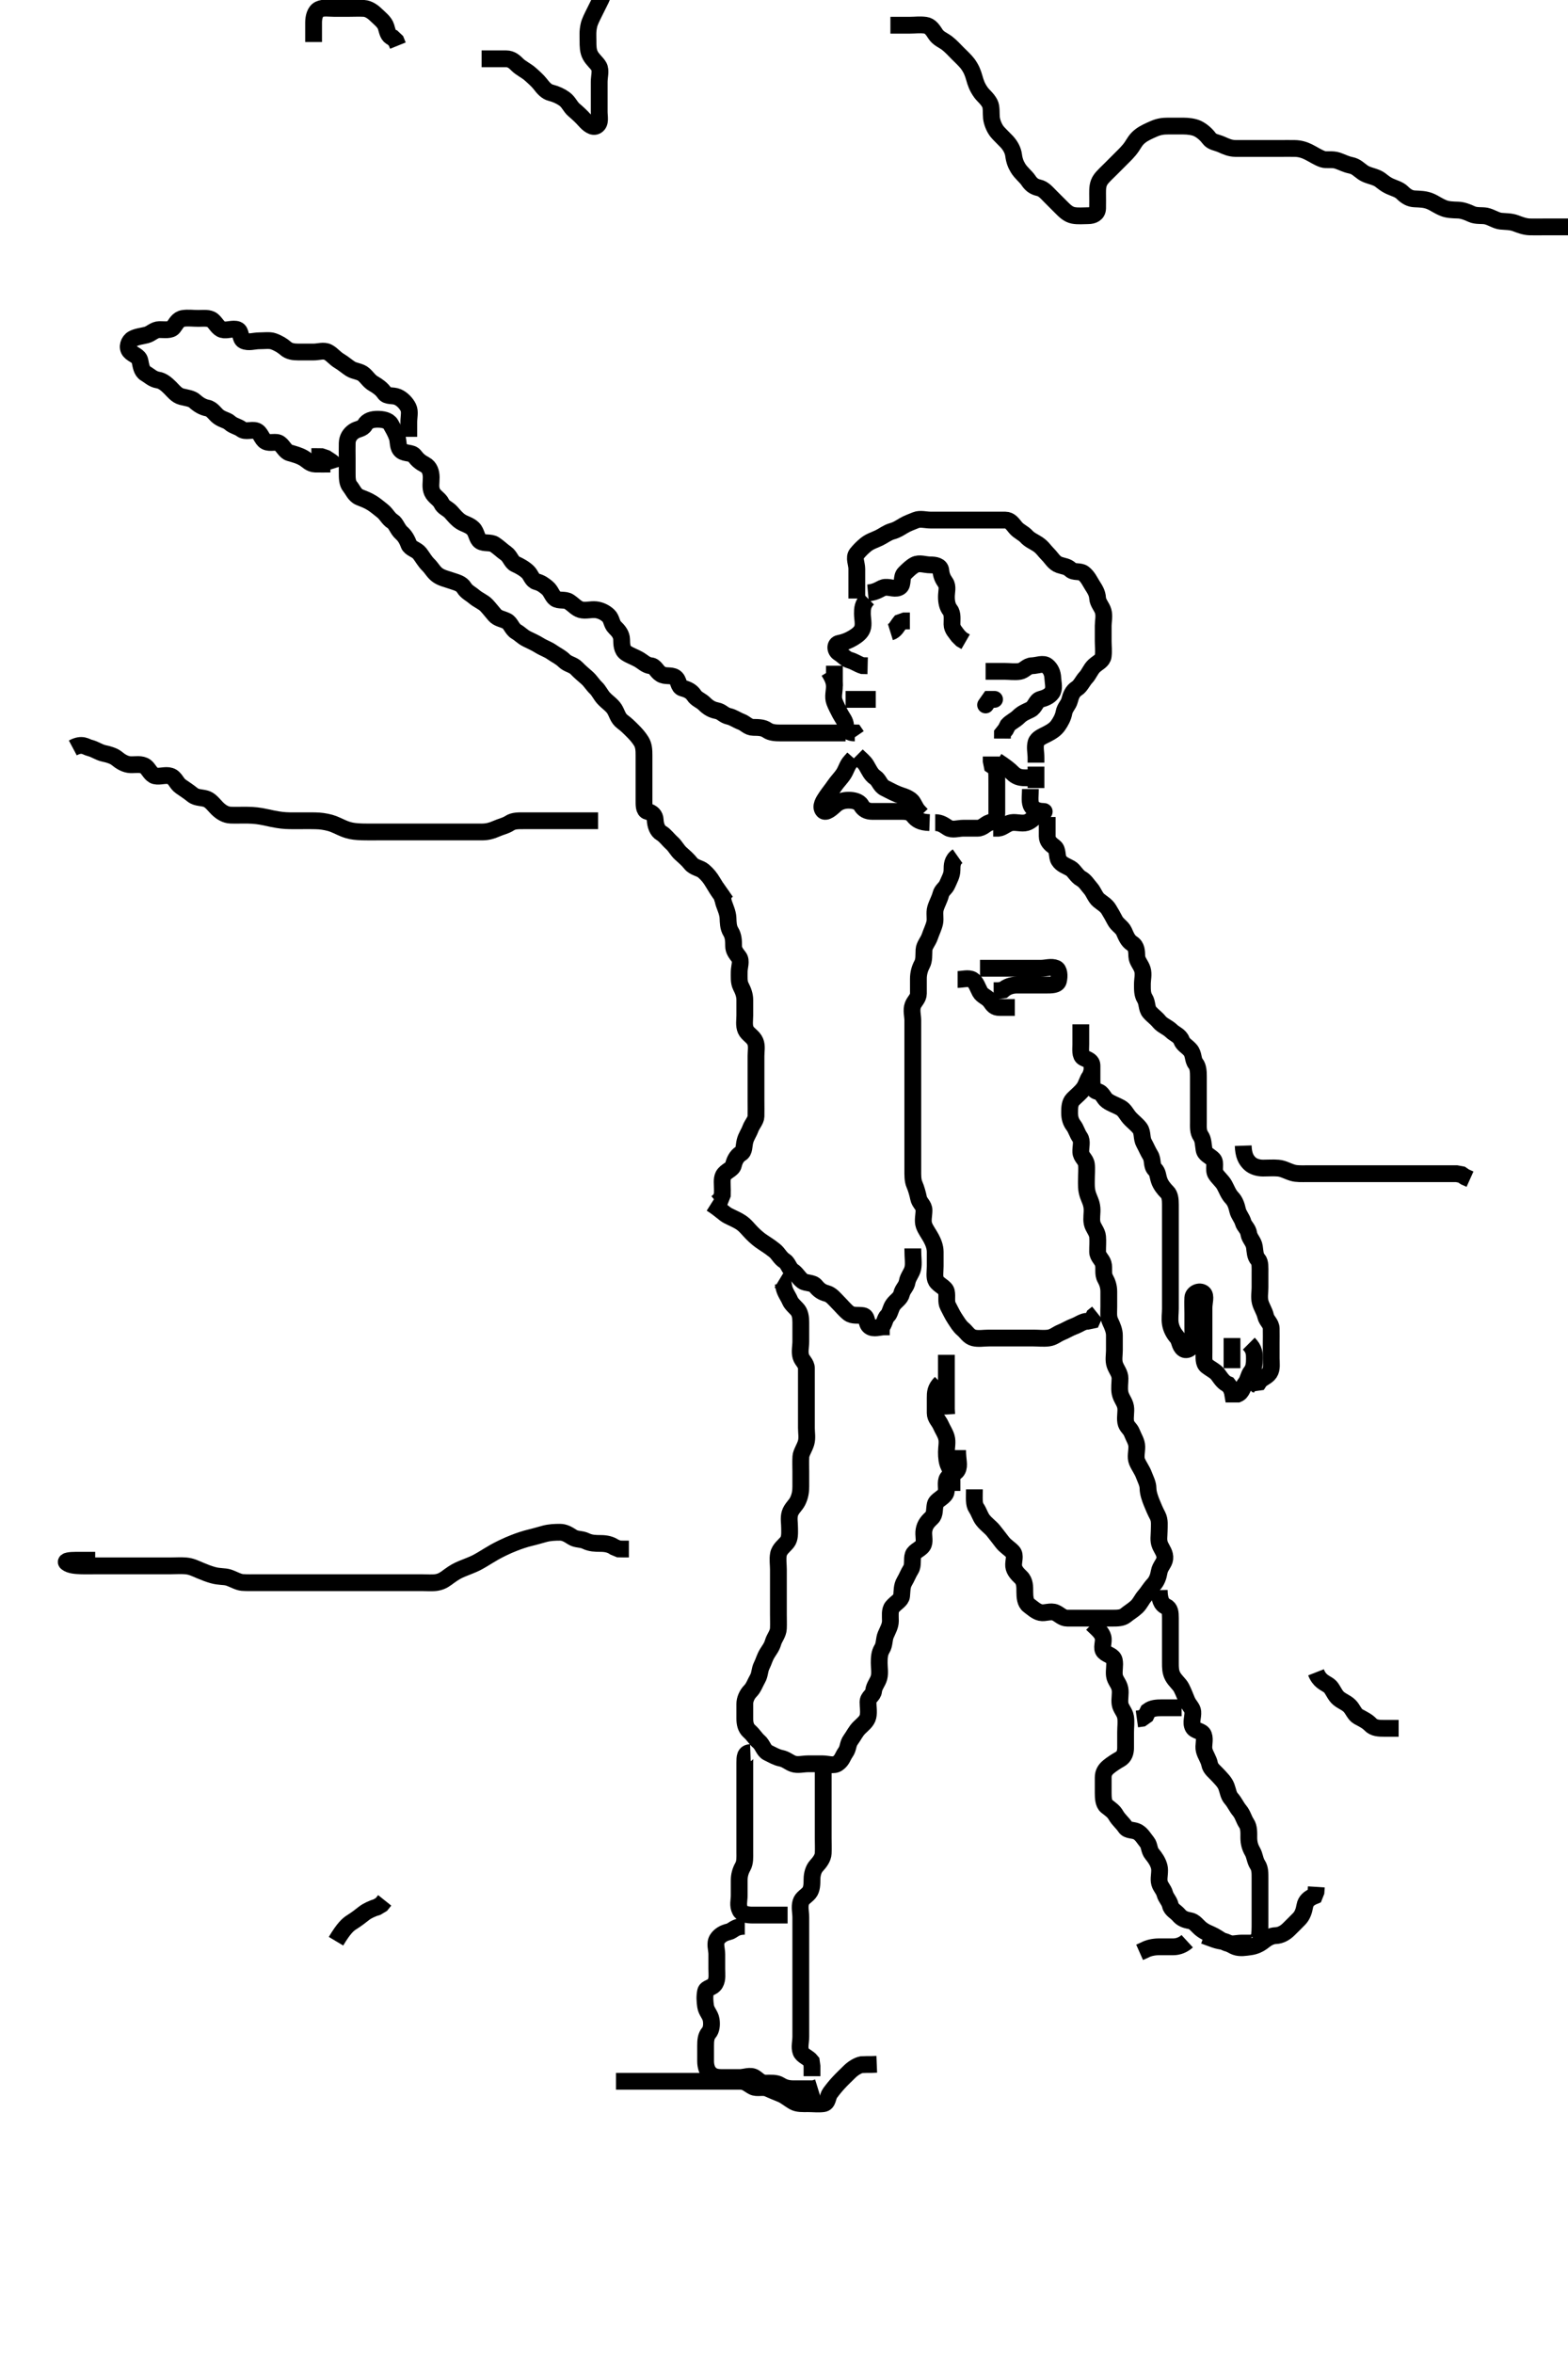 <svg width="280" height="420" xmlns="http://www.w3.org/2000/svg" xmlns:svg="http://www.w3.org/2000/svg" xmlns:xlink="http://www.w3.org/1999/xlink">
 <!-- Created with SVG-edit - http://svg-edit.googlecode.com/ -->
 <g display="inline" class="layer">
  <title>Layer 1</title>
  <path t="0,93,137,160,192,208,240,295,311,311,345,353,353,377,385,401,417,418,441,449,465,505,513,545,561,561,577,593,632,657,665,689,705,729,737,769,777,777,793,817,825,833,857,873,889,913,953,961,985,1017,1041,1049,1057,1073,1105,1121,1129,1176,1176,1217,1257,1297,1313,1313,1337,1337,1345,1369,1369,1385,1429,1429,1542,1611,1657,1712,1761,1800,1825,1856,1888,1904,1921,1937,1946,1984,1992,2032,2080,2112,2152,2226,2226,2264,2296,2336,2376,2400,2408,2424,2424,2472,2488,2488,2528,2544,2576,2592,2608,2632,2648,2656,2672,2696,2712,2736,2744,2768,2776,2792,2800,2816,2824,2840,2856,2880,2896,2912,2928,2944,2968,3000,3016,3024,3064,3065,3080,3096,3104,3129,3145,3153,3168,3177,3200,3208,3216,3224,3240,3249,3272,3281,3281,3296,3297,3312,3321,3336,3344,3353,3368,3376,3409,3433,3449,3449,3464,3473,3489,3497,3505,3521,3530,3537,3553,3569,3577,3585,3601,3609,3632,3641,3673,3713,3713,3745,3785,3785,3862,3904,4009,4025" d="M171,258.833C171,260.667 171.412,261.555 170.964,262.397C170.575,263.128 169.326,263.267 169.057,264.129C168.797,264.962 169.202,266.017 168.829,266.633C168.361,267.41 167.173,267.779 167.003,268.548C166.809,269.423 166.986,270.32 166.389,270.895C165.712,271.547 165.181,272.081 165,273.119C164.843,274.018 165.179,274.929 164.915,275.635C164.59,276.502 163.327,276.758 163.057,277.543C162.794,278.309 163.116,279.383 162.647,280.129C162.18,280.873 161.957,281.546 161.5,282.312C161.015,283.127 161.095,284.037 161,284.886C160.914,285.649 159.974,286.049 159.333,286.833C158.845,287.431 159.005,288.433 159,289.333C158.995,290.233 158.544,290.939 158.167,291.833C157.836,292.616 157.971,293.555 157.5,294.312C157.028,295.073 157,295.933 157,296.819C157,297.684 157.178,298.617 156.964,299.444C156.746,300.287 156.091,300.922 156,301.833C155.916,302.679 155.002,302.89 155,303.833C154.998,304.633 155.181,305.553 155,306.397C154.817,307.248 154,307.833 153.436,308.397C152.779,309.055 152.498,309.753 151.916,310.548C151.342,311.332 151.543,312.016 150.964,312.833C150.465,313.539 150.41,314.175 149.575,314.761C148.868,315.257 147.8,314.833 146.9,314.833C146,314.833 145.167,314.833 144.296,314.833C143.4,314.833 142.448,315.122 141.611,314.823C140.874,314.559 140.372,314.016 139.436,313.833C138.675,313.685 137.921,313.241 137.085,312.833C136.381,312.49 136.178,311.414 135.5,310.854C134.918,310.374 134.603,309.714 133.801,309.003C133.167,308.44 133,307.633 133,306.733C133,305.833 133,305 133,304.128C133,303.401 133.357,302.476 134,301.833C134.564,301.269 134.844,300.404 135.284,299.635C135.732,298.851 135.606,298.121 136.036,297.269C136.388,296.571 136.528,295.901 137,295.119C137.378,294.492 137.813,294 138.057,293.133C138.272,292.372 138.957,291.637 139,290.667C139.037,289.834 139,288.917 139,288.129C139,287.233 139,286.333 139,285.433C139,284.533 139,283.633 139,282.733C139,281.833 139,280.917 139,280.129C139,279.233 138.841,278.317 139.011,277.433C139.192,276.486 140.072,275.897 140.564,275.269C141.084,274.606 141,273.635 141,272.781C141,271.833 140.805,270.965 141.057,270.129C141.314,269.274 142.054,268.724 142.425,267.983C142.88,267.077 143,266.223 143,265.354C143,264.476 143,263.538 143,262.667C143,261.733 142.955,260.946 143.011,260.008C143.052,259.315 143.686,258.43 143.943,257.533C144.191,256.666 144,255.734 144,254.886C144,254.032 144,253.119 144,252.223C144,251.423 144,250.512 144,249.695C144,248.667 144,247.734 144,246.886C144,246.032 144.011,245.119 144,244.223C143.99,243.354 143.225,242.897 143.005,242.129C142.757,241.268 143,240.333 143,239.433C143,238.533 143,237.635 143,236.667C143,235.833 143.041,234.896 142.643,234.128C142.328,233.521 141.371,232.912 141.053,232.128C140.774,231.443 140.167,230.667 140,229.833L139.833,229L139.085,228.548" id="svg_1" stroke-width="3" stroke="#000" fill="none"/>
  <path t="5001,5155,5171,5208,5262,5262,5278,5320,5336,5352,5384,5400,5424,5456,5464,5480,5512,5520,5544,5592" d="M163,222.833C163,224.667 163.198,225.465 163,226.397C162.82,227.246 162.14,227.936 162,228.781C161.853,229.67 161.202,230.07 161,230.917C160.796,231.772 160.013,232.155 159.5,232.854C159.018,233.512 158.949,234.438 158.5,234.854C157.938,235.375 157.964,236.397 157.353,236.886L157,237.712" id="svg_2" stroke-width="3" stroke="#000" fill="none"/>
  <path t="6339,6427,6464,6481,6481,6489,6505,6521,6537,6547,6561,6576,6585,6609,6633,6657,6681,6697,6713,6713,6729,6769,6786,6809,6833,6833,6841,6841,6849,6857,6889,6905,6921,6921,6937,6961,6961,7001,7045,7060,7081,7097,7129,7144,7168,7201,7217" d="M127,214.833C128.715,215.917 129.263,216.618 130,217C130.754,217.391 131.568,217.709 132.296,218.186C133.096,218.71 133.611,219.444 134.296,220.129C134.916,220.749 135.542,221.299 136.296,221.781C136.995,222.228 137.626,222.662 138.296,223.191C139.036,223.776 139.296,224.562 140.1,225.055C140.72,225.434 140.927,226.482 141.521,226.854C142.236,227.303 142.635,228.16 143.333,228.667C143.906,229.082 145.123,228.902 145.638,229.538C146.232,230.27 146.744,230.643 147.611,230.869C148.467,231.093 149.1,231.933 149.6,232.433C150.3,233.133 150.927,233.918 151.564,234.397C152.284,234.939 153.234,234.686 154.1,234.833C154.951,234.978 154.605,236.216 155.285,236.748C156.008,237.313 157.053,236.833 158,236.833L158.879,236.833" id="svg_3" stroke-width="3" stroke="#000" fill="none"/>
  <path t="8986,9154,9169,9200,9208,9232,9248,9264,9272,9296,9312,9320,9328,9367,9384,9384,9408,9409,9424,9432,9441,9448,9465,9496,9512,9528,9544,9552,9560,9576,9592,9608,9616,9624,9640,9680,9680,9704,9720,9728,9736,9768,9776,9792,9809,9824,9856,9864,9872,9888,9912,9928,9944,9968,9976,10000,10024,10040,10040,10056,10072,10096,10112,10120,10160,10176,10200,10200,10224,10248,10249,10264,10264,10272,10288,10297,10314,10344,10352,10368,10377,10408,10409,10417,10448,10456,10512,10512,10568,10592,10593,10616,10661,10661,10713,10737,10810,10865,10897,10929,10953,11168,11184,11232,11326,11392,11408,11432,11449,11489,11497,11522,11561,11608,11648,11665,11688,11713,11761,11761,11808,11833,11833,11872,11905,11936,11961,12008,12078,12121,12179,12241,12281" d="M171,152.833C170,153.538 170.005,154.433 170,155.333C169.995,156.233 169.544,156.939 169.167,157.833C168.836,158.616 168.207,158.838 168.001,159.635C167.776,160.507 167.315,161.256 167.057,162.129C166.81,162.966 167.088,163.948 166.915,164.719C166.736,165.511 166.309,166.357 166.025,167.197C165.741,168.041 165.043,168.746 165,169.538C164.949,170.475 165.047,171.387 164.647,172.133C164.195,172.977 164,173.833 164,174.712C164,175.538 164.005,176.476 164,177.354C163.995,178.223 163.274,178.707 163.011,179.444C162.69,180.342 163,181.276 163,182.128C163,183.119 163,183.933 163,184.859C163,185.635 163,186.667 163,187.444C163,188.333 163,189.233 163,190.223C163,191.119 163,191.933 163,192.859C163,193.635 163,194.533 163,195.433C163,196.397 163,197.269 163,198.223C163,199.119 163,199.933 163,200.833C163,201.633 163,202.533 163,203.433C163,204.397 163,205.269 163,206.223C163,207.119 163,207.933 163,208.833C163,209.633 162.966,210.681 163.284,211.401C163.613,212.144 163.892,213.179 164.021,213.833C164.204,214.761 165,215.119 165,216.032C165,216.917 164.715,217.881 165,218.712C165.264,219.482 165.831,220.186 166.284,221.033C166.633,221.685 166.999,222.548 167,223.444C167.001,224.312 167,225.276 167,226.019C167,226.948 166.798,228.017 167.171,228.633C167.639,229.41 168.827,229.779 168.997,230.548C169.191,231.423 168.876,232.367 169.284,233.119C169.714,233.911 170.047,234.678 170.5,235.354C170.997,236.095 171.35,236.743 171.975,237.259C172.575,237.755 172.998,238.58 173.851,238.797C174.73,239.021 175.611,238.833 176.564,238.833C177.436,238.833 178.296,238.833 179.169,238.833C180,238.833 181.015,238.833 181.801,238.833C182.715,238.833 183.611,238.833 184.564,238.833C185.443,238.833 186.302,238.947 187.221,238.833C188.12,238.722 188.721,238.135 189.521,237.812C190.302,237.497 191.061,237.01 191.801,236.748C192.656,236.446 193.357,235.833 194.199,235.833L195,235.667L195.353,234.886L195.964,234.397" id="svg_4" stroke-width="3" stroke="#000" fill="none"/>
  <path t="13206,13355,13392,13408,13431,13471,13496,13550,13585,13585,13593,13601" d="M169,241.833C169,243.533 169,244.433 169,245.333C169,246.312 169,247.191 169,248.129C169,249 169,249.833 169,250.633L169,251.533L169.057,252.476" id="svg_5" stroke-width="3" stroke="#000" fill="none"/>
  <path t="14019,14219,14235,14272,14288,14328,14360,14376,14376,14400,14440,14480,14520,14561,14577,14624,14656,14704,14728,14728,14768,14768,14792,14825,14842,14896,14944,14945,14992,15033,15049,15064,15104,15121,15130,15146,15169,15197,15209,15241,15264,15280,15328,15328,15384,15409,15425,15432,15456,15463,15519,15545,15584,15592,15624,15665,15696,15713,15737,15777,15824,15857,15864,15913,15944,15992,16008,16024,16032,16056,16072,16091,16136,16144,16145,16160,16160,16175,16191,16216,16240,16241,16264,16280,16288,16312,16328,16344,16360,16376,16392,16401,16417,16432,16440,16464,16472,16503,16504,16519,16528,16544,16552,16560,16599,16608,16617,16648,16648,16664,16680,16688,16688,16712,16712,16728,16728,16736,16752,16760,16776,16792,16800,16800,16840,16872,16880,16888,16928,16944,16960,16976,17000,17016,17017,17024,17033,17056,17081,17104,17104,17104,17120,17130,17145,17152,17168,17176,17184,17200,17216,17224,17233,17264,17272,17296,17319,17336,17361,17422,17479,17479,17494,17528,17560,17584,17628,17695,17695,17745" d="M174,265.833C174,267.444 173.866,268.472 174.353,269.186C174.844,269.906 175.014,270.685 175.521,271.333C176.122,272.102 176.861,272.579 177.389,273.233C177.991,273.977 178.49,274.644 178.975,275.269C179.55,276.011 180.204,276.338 180.833,277C181.419,277.616 180.923,278.717 181.009,279.543C181.095,280.362 181.757,281.016 182.295,281.529C183.038,282.237 183,283.269 183,284.129C183,285.055 183.08,286.081 183.716,286.548C184.395,287.046 184.994,287.651 185.801,287.832C186.623,288.016 187.599,287.475 188.479,287.854C189.193,288.162 189.704,288.831 190.6,288.833C191.5,288.836 192.389,288.833 193.285,288.833C194.199,288.833 195.084,288.833 196,288.833C196.8,288.833 197.7,288.833 198.6,288.833C199.5,288.833 200.397,288.832 201,288.333C201.656,287.791 202.375,287.388 202.979,286.812C203.625,286.198 203.857,285.502 204.425,284.859C204.95,284.264 205.349,283.534 206,282.833C206.571,282.219 206.849,281.432 207.001,280.548C207.164,279.606 207.916,279.013 208,278.223C208.1,277.275 207.532,276.657 207.167,275.833C206.789,274.982 207,274.129 207,273.233C207,272.333 207.151,271.381 206.716,270.548C206.299,269.749 205.994,269.059 205.647,268.185C205.387,267.529 205.012,266.548 205,265.635C204.99,264.812 204.531,263.989 204.284,263.316C203.938,262.375 203.382,261.704 203.036,260.859C202.723,260.093 203.01,259.119 203,258.223C202.99,257.333 202.463,256.628 202.122,255.734C201.817,254.937 201.163,254.692 201.021,253.833C200.861,252.867 201.146,252.02 201,251.119C200.856,250.231 200.179,249.587 200,248.612C199.841,247.748 200,246.833 200,246.032C200,245.119 199.382,244.491 199.085,243.635C198.794,242.794 199,241.833 199,241.033C199,240.133 199,239.197 199,238.351C199,237.543 198.644,236.693 198.284,235.947C197.863,235.072 198.001,234.317 198,233.244C197.999,232.333 198.001,231.444 198,230.548C197.999,229.633 197.746,228.89 197.353,228.191C196.889,227.366 197.243,226.399 196.995,225.538C196.775,224.77 196.01,224.313 196,223.444C195.988,222.476 196.082,221.63 196,220.733C195.916,219.822 195.2,219.181 195.021,218.333C194.837,217.463 195.077,216.545 194.999,215.632C194.915,214.656 194.522,214.028 194.284,213.317C193.932,212.267 194,211.433 194,210.533C194,209.538 194.103,208.66 194,207.833C193.888,206.934 193.043,206.551 193,205.633C192.958,204.734 193.322,203.695 192.833,203C192.331,202.285 192.181,201.533 191.716,200.917C191.2,200.234 191,199.538 191,198.612C191,197.734 191.016,196.828 191.611,196.223C192.194,195.63 192.963,195.027 193.5,194.312C194.036,193.599 194.167,192.667 194.647,192.129L194.989,191.269" id="svg_6" stroke-width="3" stroke="#000" fill="none"/>
  <path t="18571,18753,18753,18768,18801,18809,18817,18833,18865,18897,18905,18945,18969,18993,19001,19049,19057,19097,19097,19113,19144,19169,19200,19225,19225,19241,19273,19289,19305,19321,19337,19353,19369,19385,19408,19433,19441,19457,19512,19528,19552,19560,19568,19624,19664,19688,19705,19720,19736,19760,19811,19811,19848,19864,19904,19912,19930,19946,19976,20024,20033,20095,20095,20153,20185,20229,20229,20229,20272,20297,20337,20353,20361,20377,20416,20525,20540,20561,20577,20593,20616,20648,20648,20673,20728,20744,20862,20905,20928,21227,21265,21327,21360,21392,21392,21444,21460,21529,21561,21592,21624,21649,21726,21768,21811,21827,21943,22043,22111,22169,22209,22324,22377,22429,22604" d="M193,182.833C193,184.667 193,185.444 193,186.397C193,187.269 192.818,188.475 193.521,188.812C194.305,189.188 194.99,189.354 195,190.233C195.011,191.133 195,192.033 195,192.933C195,193.833 195.171,194.646 196,194.833C196.884,195.033 197.027,195.983 197.704,196.476C198.454,197.021 199.308,197.263 200.1,197.712C200.84,198.131 201.124,198.869 201.704,199.533C202.257,200.165 203.096,200.758 203.575,201.444C204.073,202.158 203.82,203.196 204.284,204.032C204.691,204.766 204.97,205.481 205.425,206.223C205.931,207.047 205.585,208.067 206.221,208.712C206.786,209.284 206.715,209.881 207,210.712C207.264,211.482 207.838,212.222 208.425,212.797C208.923,213.285 209,214.129 209,215C209,215.933 209,216.781 209,217.635C209,218.476 209,219.401 209,220.265C209,221.191 209,222.129 209,223C209,223.933 209,224.781 209,225.635C209,226.533 209,227.433 209,228.312C209,229.191 209,230.129 209,231C209,231.933 209,232.833 209,233.633C209,234.476 208.838,235.368 209,236.312C209.144,237.155 209.571,237.996 210.167,238.667C210.705,239.273 210.598,240.201 211.285,240.748C211.926,241.258 212.957,240.551 213,239.635C213.04,238.773 213,237.972 213,237C213,236.138 213,235.269 213,234.397C213,233.444 212.951,232.547 213,231.635C213.043,230.831 214.207,230.268 214.878,230.834C215.426,231.295 215,232.5 215,233.401C215,234.265 215,235.191 215,236.129C215,237 215,237.833 215,238.781C215,239.538 215,240.476 215,241.354C215,242.312 214.868,243.324 215.521,243.833C216.192,244.357 217.052,244.743 217.5,245.354C218.086,246.152 218.5,246.812 219.284,247.119L219.833,247.833L220.167,248.667L221.025,248.833" id="svg_7" stroke-width="3" stroke="#000" fill="none"/>
  <path t="23754,23959,23974,24016,24024,24040,24056,24072,24097,24105,24160,24161,24228,24228,24244,24281,24312,24328,24328,24368,24376,24392,24408,24424,24432,24456,24488,24488,24504,24528,24528,24568,24576,24576,24592,24632,24640,24649,24672,24696,24712,24728,24744,24776,24800,24808,24864,24888,24904,24928,24928,24952,24968,25011,25027,25027,25057,25081,25121,25121,25145,25161,25193,25209,25217,25240,25248,25272,25280,25296,25312,25329,25345,25360,25412,25456,25481,25481,25489,25537,25545,25568,25593,25593,25625,25649,25665,25665,25696,25720,25720,25769,25784,25801,25801,25861,25861,25905,25912,25921,25945,25961,25977,26024,26024,26032,26072,26080,26089,26128,26136,26192,26217,26248,26273,26273,26296,26329,26378,26409,26441,26495,26560,26612,26672,26680,26705,26736,26760,26776,26859,26927,26960,26976,26976,27044,27059,27096,27128" d="M187,145.833C187,147.444 186.998,148.397 187,149.269C187.002,150.129 187.545,150.624 188.296,151.191C188.965,151.695 188.661,152.866 189.085,153.549C189.581,154.349 190.437,154.576 191.167,155C191.824,155.382 192.266,156.395 193.053,156.829C193.803,157.242 194.19,157.96 194.716,158.548C195.319,159.223 195.562,160.175 196.221,160.712C196.884,161.252 197.541,161.593 197.979,162.312C198.344,162.912 198.752,163.605 199.084,164.265C199.495,165.084 200.38,165.496 200.715,166.265C201.133,167.228 201.436,167.944 202.149,168.397C202.989,168.93 202.97,169.834 203,170.712C203.029,171.539 203.739,172.199 204,173.055C204.257,173.895 204,174.833 204,175.635C204,176.533 203.955,177.479 204.425,178.223C204.916,178.999 204.713,180.006 205.285,180.664C205.878,181.346 206.432,181.668 207.025,182.397C207.553,183.046 208.505,183.349 209.199,184.032C209.719,184.544 210.672,184.863 210.975,185.684C211.264,186.471 211.962,186.738 212.564,187.444C213.188,188.177 212.988,189.199 213.5,189.833C213.974,190.421 214,191.354 214,192.223C214,193.119 214,194.032 214,194.917C214,195.833 214,196.712 214,197.538C214,198.397 214,199.354 214,200.244C214,201.155 213.918,202.041 214.425,202.772C214.883,203.432 214.847,204.236 215.005,205.191C215.149,206.066 215.997,206.274 216.643,206.943C217.21,207.531 216.615,208.798 217.085,209.547C217.551,210.287 218.234,210.792 218.647,211.533C219.073,212.297 219.342,213.147 220,213.833C220.552,214.409 220.818,215.211 221.001,216.032C221.182,216.839 221.766,217.386 222,218.223C222.191,218.906 222.859,219.279 223,220.223C223.128,221.074 223.855,221.603 223.999,222.548C224.133,223.434 224.102,224.227 224.647,224.829C225.072,225.298 225,226.312 225,227.191C225,228.032 225,229 225,229.833C225,230.633 224.816,231.56 225.036,232.433C225.253,233.296 225.812,234.048 226,234.917C226.185,235.777 226.971,236.189 227,237.133C227.027,238.033 227,238.933 227,239.833C227,240.667 227,241.538 227,242.397C227,243.269 227.183,244.329 226.715,245.032C226.185,245.827 225.285,245.917 224.779,246.712L223.9,246.833L223.121,247.055L222.643,247.776" id="svg_8" stroke-width="3" stroke="#000" fill="none"/>
  <path t="27787,27960,28028,28028,28140,28177" d="M220,238.833C220,240.667 220,241.539 220,242.265L220,243.269L220,244.223" id="svg_9" stroke-width="3" stroke="#000" fill="none"/>
  <path t="28961,29090,29090,29105,29136,29152,29160,29168,29192,29371,29416,29496,29592,29707,29753" d="M223,239.833C224,240.833 224,241.633 224,242.548C224,243.444 223.911,244.251 223.425,244.859C222.927,245.483 222.888,246.358 222.425,246.905C221.86,247.574 221.833,248.5 221.025,248.833L220.122,248.833L220,248.129" id="svg_10" stroke-width="3" stroke="#000" fill="none"/>
  <path t="32945,33135,33135,33150,33201,33232,33264,33264,33280,33296,33312,33336,33344,33384,33408,33424,33424,33448,33481,33528,33544,33584,33628,33664,33672,33688,33696,33704,33720,33768,33792,33840,33840,33871,33911,33911,33921,33945,33952,33960,34043,34089,34113,34129,34136,34147,34176,34228,34243,34288,34288,34327,34352,34368,34376,34400,34424,34465,34496,34521,34521,34594,34594,34625,34649,34665,34720,34737,34810,34810,34856,34889,34920,34936,34953,34992,35024,35093,35191,35191" d="M207,283.833C207.036,285.444 207.355,286.367 208.199,286.748C208.947,287.086 209,287.854 209,288.812C209,289.632 209,290.533 209,291.433C209,292.312 209,293.19 209,294.129C209,295 209,295.933 209,296.833C209,297.633 208.997,298.453 209.425,299.233C209.876,300.055 210.608,300.573 210.964,301.269C211.399,302.119 211.628,302.786 211.947,303.539C212.333,304.446 212.939,304.826 213,305.538C213.08,306.473 212.584,307.47 213.042,308.312C213.431,309.028 214.638,308.894 214.928,309.695C215.26,310.611 214.815,311.555 215.036,312.433C215.253,313.296 215.846,314.042 216,314.886C216.154,315.727 216.9,316.225 217.425,316.808C217.956,317.397 218.69,318.067 218.995,318.886C219.327,319.774 219.343,320.446 219.879,321.055C220.502,321.763 220.771,322.498 221.353,323.19C221.938,323.887 222.109,324.764 222.575,325.444C223.066,326.162 223,327.19 223,328.032C223,329 223.242,329.783 223.647,330.476C224.088,331.231 224.085,332.109 224.575,332.848C225.021,333.521 225,334.397 225,335.269C225,336.223 225,337.167 225,337.854C225,338.948 225,339.833 225,340.667C225,341.538 225,342.397 225,343.269C225,344.223 225,345.117 224.833,346L224.296,346.481" id="svg_11" stroke-width="3" stroke="#000" fill="none"/>
  <path t="36480,36684,36699,36720,36768,36768,36784,36800,36800,36816,36840,36856,36904,36930,36930,36946,36968,37044,37096,37151,37151,37199,37232,37256,37304,37312,37502,37518,37577,37643,37643,37643,37711,37761,37776,37845,37910,37910,37951,38011,38048,38126,38126,38126,38169,38184,38224,38248,38288,38344,38377,38408,38408,38440,38472,38480,38496,38513,38530,38546,38568,38659,38711,38727,38745,38769,38793,38835,38843,38851,38880,38905,38930,38937,39057,39073,39120,39120,39152,39192,39232,39232,39256,39327,39343,39401,39425,39449,39489,39521" d="M195,289.833C196.011,290.808 196.748,291.379 196.964,292.223C197.199,293.138 196.555,294.219 197.167,294.833C197.766,295.435 198.807,295.489 198.989,296.397C199.161,297.252 198.886,298.136 199,299.055C199.112,299.954 199.81,300.487 199.989,301.433C200.153,302.297 199.878,303.199 200.005,304.133C200.116,304.955 200.852,305.6 200.995,306.476C201.138,307.343 201,308.312 201,309.19C201,310.129 201,311 201,311.933C201,312.781 200.783,313.561 200,314C199.3,314.393 198.587,314.859 198,315.333C197.366,315.846 197,316.408 197,317.276C197,318.185 197,319.076 197,320.032C197,320.89 197.05,321.949 197.611,322.397C198.362,322.999 198.842,323.263 199.284,324.032C199.76,324.861 200.459,325.379 200.947,326.129C201.399,326.823 202.398,326.557 203.167,327C203.894,327.419 204.289,328.17 204.833,328.833C205.292,329.393 205.167,330.26 205.716,330.917C206.233,331.536 206.781,332.317 207,333.186C207.213,334.028 206.897,335.006 207,335.833C207.112,336.733 207.76,337.147 208.001,338.032C208.219,338.83 208.819,339.288 209,340.129C209.16,340.873 210,341.236 210.5,341.833C211.023,342.458 211.623,342.686 212.479,342.833C213.322,342.978 213.734,343.71 214.479,344.312C215.226,344.916 216.045,345.144 216.8,345.549C217.556,345.955 218.237,346.527 219.084,346.832C219.946,347.142 220.916,346.833 221.704,346.833L222.6,346.833L223.5,346.833" id="svg_12" stroke-width="3" stroke="#000" fill="none"/>
  <path t="40196,40324,40410,40477,40520,40520,40544,40626,40657,40673" d="M211,304.833C209.167,304.833 208.389,304.833 207.479,304.833C206.517,304.834 205.71,304.89 205.021,305.408L204.643,306.186L203.9,306.712L203.021,306.833" id="svg_13" stroke-width="3" stroke="#000" fill="none"/>
  <path t="43511,43669,43685,43744,43780,43840,43856,43896,43920,43944,43961,44000,44040,44072,44080,44095,44127,44143,44184,44208,44224,44277,44277,44293,44336,44344,44360,44369,44377,44400,44417,44425,44456,44480,44505,44521,44537,44568,44585,44600,44617,44640,44648,44726,44776,44800,44840,44872,44904,44944,44952,44977,44991,44999,45015,45055,45055,45079,45095,45127,45135,45152,45160,45169,45216,45223,45255" d="M147,314.833C147,315.635 147,316.548 147,317.444C147,318.312 147,319.269 147,320.129C147,321.055 147,321.933 147,322.808C147,323.635 147,324.533 147,325.433C147,326.333 147,327.233 147,328.129C147,329.055 147.045,329.934 147,330.808C146.957,331.638 146.402,332.375 145.779,333.055C145.264,333.617 145.001,334.548 145,335.444C144.999,336.312 144.974,337.246 144.5,337.833C143.988,338.468 143.225,338.779 143.005,339.538C142.742,340.439 143,341.354 143,342.233C143,343.133 143,344.032 143,344.917C143,345.833 143,346.712 143,347.538C143,348.433 143,349.333 143,350.223C143,351.19 143,352.032 143,352.917C143,353.833 143,354.712 143,355.538C143,356.433 143,357.333 143,358.223C143,359.19 143,360.032 143,360.917C143,361.833 143,362.633 143,363.533C143,364.476 142.709,365.408 143.011,366.223C143.287,366.969 144.296,367.19 144.878,367.933L145,368.819L145,369.684L145,370.59" id="svg_14" stroke-width="3" stroke="#000" fill="none"/>
  <path t="46228,46386,46402,46433,46441,46457,46511,46511,46544,46560,46576,46592,46608,46624,46640,46680,46704,46720,46728,46744,46760,46784,46800,46816,46876,46876,46892,46928,46944,46984,47009,47108,47108,47167,47167,47216,47232,47278,47320,47336,47352,47360,47392,47432" d="M134,312.833C133.011,312.869 133,313.635 133,314.667C133,315.444 133,316.397 133,317.276C133,318.019 133,319.076 133,320.032C133,320.854 133,321.684 133,322.664C133,323.444 133,324.397 133,325.269C133,326.133 133,327.033 133,328.032C133,328.886 133,329.635 133,330.667C133,331.444 133.077,332.436 132.647,333.19C132.197,333.981 132,334.781 132,335.635C132,336.476 132,337.444 132,338.312C132,339.276 131.696,340.083 132.167,341C132.521,341.691 133.521,341.833 134.389,341.833C135.357,341.833 136.2,341.833 137.1,341.833C138,341.833 138.916,341.833 139.704,341.833L140.643,341.833" id="svg_15" stroke-width="3" stroke="#000" fill="none"/>
  <path t="53292,53531,53547,53592,53593,53676,53692,53728,53746,53752,53768,53800,53848,53881,53920,53944,53985,53992,54156,54201,54241,54264,54326,54326,54367,54424,54464,54511,54553,54576,54615,54649,54694,54710,54760,54800,54801,54825,54825,54865,54912,55031,55073,55113,55144,55153,55169,55193,55225,55272,55313,55361,55393,55441,55489,55506,55560,55576,55608,55632" d="M133,343.833C131.167,343.833 130.941,344.644 130.084,344.833C129.298,345.007 128.516,345.44 128.085,346.117C127.58,346.912 128,347.933 128,348.808C128,349.635 128,350.533 128,351.433C128,352.312 128.158,353.263 127.716,354.032C127.24,354.86 126.145,354.786 126,355.444C125.808,356.312 125.867,357.244 126.004,358.133C126.148,359.065 126.855,359.601 126.999,360.548C127.133,361.434 127.021,362.33 126.575,362.844C126.035,363.466 126,364.312 126,365.19C126,366.129 125.998,367 126,367.933C126.002,368.785 126.256,369.626 126.762,370.128C127.518,370.878 128.431,370.832 129.436,370.833C130.296,370.834 131.221,370.833 132.1,370.833C132.985,370.833 133.993,370.346 134.757,370.834C135.358,371.217 135.801,371.833 136.715,371.833C137.611,371.834 138.566,371.727 139.296,372.186C140.094,372.688 140.801,372.833 141.7,372.833C142.643,372.833 143.521,372.833 144.389,372.833L145.284,372.833L146,372.612" id="svg_17" stroke-width="3" stroke="#000" fill="none"/>
  <path t="58417,58524,58539,58560,58560,58576,58600,58600,58616,58632,58708,58724,58752,58760,58768,58816,58840,58856,58872,58888,58904,58920,58929,58929,58936,58967,58968,58999,59000,59015,59024,59024,59040,59056,59072,59080,59096,59135,59152,59168,59176,59199,59208,59216,59248,59279,59304,59312,59360,59360,59376,59392,59400,59432,59448,59457,59464,59489,59512,59552,59552,59576,59601,59617,59617,59640,59649,59697,59721,59760" d="M130,158.833C129,159.538 128.958,160.374 129.284,161.317C129.529,162.026 129.957,162.945 130,163.833C130.038,164.632 130.028,165.551 130.5,166.312C130.971,167.073 131,167.933 131,168.833C131,169.635 131.391,170.123 131.943,170.842C132.456,171.512 132,172.59 132,173.444C132,174.312 131.915,175.311 132.284,176.033C132.726,176.897 132.999,177.633 133,178.476C133.001,179.401 133,180.265 133,181.276C133,181.983 132.815,183.06 133.167,183.833C133.532,184.637 134.506,185.016 134.878,185.933C135.201,186.726 135,187.635 135,188.476C135,189.444 135,190.333 135,191.233C135,192.129 135,193 135,193.933C135,194.781 135,195.635 135,196.533C135,197.433 135.024,198.313 135,199.276C134.982,199.983 134.283,200.693 134.011,201.444C133.715,202.261 133.253,202.831 133.036,203.684C132.812,204.563 132.95,205.492 132.296,205.886C131.529,206.347 131.147,207.187 130.964,207.983C130.783,208.769 129.605,208.984 129.167,209.833C128.837,210.472 129,211.433 129,212.397L128.989,213.269L128.643,214.129L128,214.667" id="svg_18" stroke-width="3" stroke="#000" fill="none"/>
  <path t="61634,61819,61886,61935,62024,62064,62088,62160,62210,62226,62264,62326,62367,62410,62447,62496,62496,62654,62670,62728,62759,62760,62800,62840,63153,63200,63225,63233,63257,63281,63312,63336,63394,63523,63560,63675,63675,63675" d="M166,146.833C164.353,146.776 163.713,146.345 163.122,145.612C162.6,144.966 162,144.833 161.084,144.833C160.296,144.833 159.4,144.833 158.5,144.833C157.521,144.833 156.643,144.833 155.801,144.833C154.833,144.833 154.209,144.489 153.779,143.734C153.388,143.048 152.389,142.831 151.521,142.833C150.643,142.836 149.785,143.101 149.2,143.635C148.48,144.292 147.464,145.208 147,144.667C146.393,143.958 147.086,142.948 147.575,142.223C148.063,141.496 148.576,140.891 149.025,140.223C149.514,139.496 150.17,138.871 150.647,138.129C151.104,137.42 151.333,136.5 151.851,135.972L152.432,135.316" id="svg_19" stroke-width="3" stroke="#000" fill="none"/>
  <path t="64188,64259,64320,64320,64352,64368,64400,64444,64510,64526,64553,64569,64624,64664,64665,64711,64792,64827,64911,64911" d="M153,134.833C153.611,135.444 154.311,135.952 154.715,136.633C155.205,137.46 155.54,138.282 156.296,138.781C156.994,139.242 157.142,140.245 158,140.667C158.803,141.061 159.469,141.441 160.296,141.776C161.129,142.114 161.847,142.222 162.643,142.829C163.158,143.221 163.357,144.133 164,144.833L164.564,145.433" id="svg_20" stroke-width="3" stroke="#000" fill="none"/>
  <path t="65358,65521,65560,65626,65708,65752,65760,65800,65832,65848,65888,65904,65944,66078,66128,66230,66292,66376,66459,66459,66527,66560,66584,66623,66663,66710,66886,66886" d="M167,146.833C168,146.833 168.545,147.284 169.285,147.748C170.064,148.236 171.1,147.833 172,147.833C172.833,147.833 173.705,147.843 174.564,147.833C175.5,147.823 175.943,147.079 176.716,146.835C177.606,146.553 177.998,146.129 178,145.191C178.002,144.312 178,143.354 178,142.391C178,141.684 178,140.667 178,139.833C178,138.886 178,138.129 177.943,137.191L177.167,136.667L177,135.833L177,135.033" id="svg_21" stroke-width="3" stroke="#000" fill="none"/>
  <path t="67304,67375,67416,67492,67536,67552,67584,67600,67648,67741" d="M178,135.833C179.575,136.869 180.214,137.382 180.833,138C181.452,138.617 182.1,138.833 183.053,138.833L183.801,138.833L184.833,138.833L185.647,138.776" id="svg_22" stroke-width="3" stroke="#000" fill="none"/>
  <path t="68362,68660,68743,68759,68841,68911,68926,69404,69420,69420,69508,69544,69576,69643,69680,69696,69712,69728,69736,69762" d="M184,140.833C184,141.833 183.822,142.888 184.085,143.635C184.387,144.489 185.357,144.833 186.296,144.833C186.833,144.833 186.051,145.077 185.357,145.481C184.549,145.951 184.064,146.611 183.284,146.832C182.423,147.076 181.487,146.691 180.6,146.844C179.768,146.987 179.084,147.748 178.296,147.833L177.357,147.833" id="svg_23" stroke-width="3" stroke="#000" fill="none"/>
  <path t="72141,72272,72304,72336,72376,72416,72461,72476,72512,72560,72575,72627,72676,72691,72712,72744,72809" d="M148,119.833C148.647,120.891 148.999,121.635 149,122.533C149.001,123.433 148.679,124.373 149.011,125.259C149.275,125.966 149.611,126.583 150.036,127.408C150.391,128.098 150.983,128.712 151,129.538C151.018,130.398 151.704,130.829 152.643,130.833L153,131.354" id="svg_24" stroke-width="3" stroke="#000" fill="none"/>
  <path t="74005,74187,74247,74248,74335,74409" d="M151,124.833C152.757,124.833 153.648,124.833 154.431,124.833L155.436,124.833L156.389,124.833" id="svg_25" stroke-width="3" stroke="#000" fill="none"/>
  <path t="75671,75836,75851,75851,76036,76104" d="M159,112.833C159.916,112.548 160.221,111.734 160.716,111.119L161.521,110.833L162.479,110.833" id="svg_26" stroke-width="3" stroke="#000" fill="none"/>
  <path t="77375,77505,77552,77593,77624,77692,77791,77824,77864,77888,77928,77968,78174,78190,78240,78240,78256,78326,78368,78408,78522,78568,78584" d="M155,106.833C154,107.833 154,108.712 154,109.538C154,110.397 154.282,111.405 153.989,112.223C153.725,112.959 152.954,113.491 152.296,113.886C151.528,114.346 150.701,114.673 149.833,114.833C149.047,114.978 149.084,116.1 149.801,116.548C150.613,117.055 150.998,117.626 151.704,117.829C152.608,118.088 153.169,118.549 154,118.812L154.939,118.833" id="svg_27" stroke-width="3" stroke="#000" fill="none"/>
  <path t="79501,79685,79701,79728,79752" d="M149,118.833C149,119.833 149,120.749 149,121.538L149,122.476" id="svg_28" stroke-width="3" stroke="#000" fill="none"/>
  <path t="81079,81252,81304,81335,81359,81426,81442,81480,81512,81544,81576,81616,81672,81712,81744,81776,81792,81808,81816,81832,81840,81872,81888,81888,81920,81952,81960,81984,82027,82043,82111,82152,82192,82224,82256,82256" d="M155,105.833C156.833,105.667 157.215,104.894 158.1,104.833C158.998,104.772 159.981,105.298 160.715,104.748C161.331,104.286 160.882,102.997 161.521,102.354C162.159,101.712 162.741,101.158 163.357,100.833C164.187,100.396 165.167,100.833 166.1,100.833C167,100.833 167.916,100.988 168,101.833C168.087,102.708 168.331,103.286 168.833,104C169.322,104.695 169,105.633 169,106.533C169,107.433 169.163,108.271 169.647,108.886C170.159,109.535 169.989,110.548 170,111.444C170.01,112.313 170.647,112.886 171.11,113.538L171.705,114.129L172.432,114.548" id="svg_29" stroke-width="3" stroke="#000" fill="none"/>
  <path t="83362,83661,83677,83743,83776,83826,83880,83920,83960,84008,84056,84112,84136,84168,84210,84292,84344,84368,84399,84423,84447,84479,84511,84551,84591,84592,84631,84691,84691,84758,84758,84814,84854,84924" d="M176,119.833C177.611,119.833 178.564,119.833 179.436,119.833C180.296,119.833 181.234,119.98 182.1,119.833C182.952,119.689 183.356,118.862 184.296,118.833C185.221,118.805 186.297,118.298 186.979,118.854C187.626,119.381 187.957,120.116 188,121.033C188.042,121.932 188.364,122.938 187.833,123.667C187.356,124.322 186.62,124.608 185.779,124.834C184.997,125.043 184.856,126.241 184,126.667C183.239,127.045 182.564,127.269 181.9,127.933C181.285,128.548 180.5,128.854 179.975,129.444L179.575,130.223L179.005,130.943L179,131.833" id="svg_30" stroke-width="3" stroke="#000" fill="none"/>
  <polyline timestamps="85418,85696,85743" startTime="1502015311094" id="svg_31" points="176,125.833 176.704,124.833 177.6,124.833 " stroke-linecap="round" stroke-width="3" stroke="#000" fill="none"/>
  <path t="87377,87692,87759,87809,87809,87878,87910,87974,88006,88030,88070,88094,88094,88134,88174,88198,88198,88206,88278,88278,88294,88359,88359,88374,88415,88431,88455,88487,88535,88575,88583,88615,88631,88655,88687,88719,88759,88799,88815,88831,88839,88855,88903,88927,88935,88983,88999,89039,89047,89071,89079,89135,89175,89175,89191,89191,89207,89247,89287,89303,89335,89359,89359,89383,89415,89431,89463,89503,89535,89567,89575,89607,89659,89674,89719,89775,89825,89825,89878,89941,89975,90025,90078,90079,90087,90126,90151,90174,90174,90207,90231,90275,90326,90326,90367,90409,90480,90527,90535,90544,90599,90623,90639,90639,90647,90709,90758,90774,90935,90967" d="M153,106.833C153,106.032 153,105.197 153,104.185C153,103.403 153,102.397 153,101.538C153,100.612 152.429,99.529 153,98.833C153.539,98.176 154.025,97.697 154.647,97.191C155.323,96.642 156.236,96.371 157,96C157.754,95.633 158.478,95.054 159.285,94.833C160.166,94.592 160.683,94.219 161.333,93.833C162.036,93.416 162.778,93.161 163.521,92.854C164.324,92.522 165.285,92.833 166.199,92.833C167.084,92.833 168,92.833 168.879,92.833C169.704,92.833 170.643,92.833 171.521,92.833C172.389,92.833 173.285,92.833 174.2,92.833C175.1,92.833 176,92.833 176.879,92.833C177.704,92.833 178.643,92.828 179.521,92.833C180.389,92.839 180.804,93.527 181.357,94.186C181.942,94.883 182.747,95.151 183.284,95.749C183.857,96.388 184.58,96.658 185.285,97.119C186.132,97.671 186.5,98.333 187.2,99.033C187.8,99.633 188.232,100.51 189.167,100.833C189.954,101.106 190.54,101.08 191.167,101.667C191.787,102.247 192.85,101.846 193.5,102.354C194.267,102.954 194.635,103.814 195.057,104.481C195.507,105.191 195.943,105.835 196,106.772C196.052,107.637 196.78,108.311 197,109.119C197.24,110 197,110.895 197,111.695C197,112.667 197,113.529 197,114.397C197,115.269 197.117,116.231 196.999,117.119C196.887,117.955 196.013,118.26 195.357,118.886C194.736,119.479 194.465,120.34 193.9,120.933C193.342,121.52 192.951,122.482 192.296,122.886C191.525,123.361 191.223,124.16 190.999,125.032C190.793,125.833 190.164,126.273 189.995,127.191C189.835,128.063 189.392,128.831 188.943,129.481C188.412,130.249 187.668,130.647 186.9,131.055C186.25,131.4 185.228,131.765 185.001,132.549C184.753,133.409 185,134.312 185,135.269L185,136.129" id="svg_32" stroke-width="3" stroke="#000" fill="none"/>
  <path t="93238,93526,93526,93574,93629,93671,93710,93735,93758,93798,93830,93839,93863,93908,93924,93943,93951,93951,93974,93982,93990,93998,94014,94030,94062,94070,94095,94126,94135,94182,94222,94230,94262,94286,94302,94350,94366,94390,94390,94406,94446,94454,94470,94494,94518,94543,94583,94631,94663,94663,94724,94740,94758,94790,94806,94814,94822,94846,94854,94894,94942,94992,95007,95016,95048,95095,95111,95135,95152,95175,95207,95239,95252,95279,95302,95335,95359,95366,95376,95392,95407,95439,95439,95479,95527,95527,95559,95607,95655,95679,95680,95703,95735,95774,95774,95799,95824,95863,95919,95919,95975,96023,96063,96071,96125,96167,96168,96214,96276,96310,96335,96359,96493,96575,96657,96719,96719,96759,96807,96938,97008,97046,97062,97102,97118,97207,97270,97271,97607,97647,97740,97902,97950,97998,98054,98095,98102,98158,98198,98222,98238,98339,98339,98382,98406,98446,98492,98508,98542,98558,98590,98641,98695,98704,98743,98783,98807,98823,98839,98863,98863,98909,98959,98959,98974,99007,99023,99047,99071,99087,99087,99111,99127,99150,99182,99199,99231,99247,99255,99270,99286,99302,99318,99319,99358,99366,99375,99398,99406,99422,99430,99446,99454,99462,99486,99502,99510,99526,99542,99543,99566,99582,99598,99614,99630,99670,99670,99695,99719,99719,99735,99750,99774,99782,99806,99831,99839,99879,99894,99895,99934,99974,99975,100015,100058,100091,100091,100091,100127,100175,100199,100207,100255,100287,100319,100335,100359,100399,100439,100479,100479,100526,100526,100567,100575,100591,100639,100671,100725,100725,100740,100767,100775,100775,100823,100847,100847,100887,100911,100927,100959,100975,101007,101105,101105,101183,101183,101199,101199,101239,101263,101263" d="M151,130.833C149.167,130.833 148.389,130.833 147.436,130.833C146.564,130.833 145.6,130.833 144.7,130.833C143.801,130.833 142.947,130.833 142,130.833C141.167,130.833 140.389,130.833 139.436,130.833C138.564,130.833 137.632,130.794 136.979,130.333C136.31,129.861 135.483,129.84 134.521,129.833C133.611,129.827 133.121,129.121 132.389,128.844C131.497,128.506 130.935,128.046 130.149,127.869C129.194,127.655 128.928,127.036 128,126.854C127.126,126.683 126.479,126.312 125.801,125.635C125.167,125 124.392,124.82 123.947,124.129C123.463,123.377 122.749,123.057 121.9,122.833C121.034,122.604 121.302,121.361 120.5,120.875C119.77,120.433 118.791,120.817 118,120.312C117.197,119.8 117,118.903 116.199,118.833C115.358,118.76 114.783,118.106 114,117.667C113.3,117.274 112.473,117.002 111.801,116.548C111.01,116.012 111.017,114.954 111,114.129C110.982,113.269 110.457,112.608 109.779,111.955C109.2,111.397 109.236,110.436 108.643,109.886C107.978,109.27 107.18,108.917 106.389,108.833C105.526,108.742 104.531,109.066 103.704,108.829C102.937,108.608 102.418,107.94 101.611,107.408C100.88,106.927 99.845,107.317 99.167,106.833C98.609,106.436 98.393,105.47 97.716,104.919C97.127,104.439 96.686,104.075 95.801,103.832C95.008,103.614 94.83,102.664 94.295,102.128C93.706,101.538 92.848,101.049 92,100.667C91.346,100.372 91.063,99.274 90.389,98.808C89.657,98.302 88.983,97.625 88.3,97.191C87.568,96.725 86.507,97.071 85.779,96.612C85.134,96.205 85.122,94.996 84.479,94.354C83.84,93.716 82.935,93.542 82.284,93.117C81.58,92.658 81.149,92.102 80.564,91.444C79.949,90.752 79.18,90.609 78.833,89.833C78.506,89.1 77.532,88.657 77.167,87.833C76.789,86.982 77.011,86.129 77,85.191C76.99,84.312 76.734,83.397 75.9,82.955C75.065,82.512 74.592,82.125 74,81.354C73.532,80.745 72.373,80.992 71.704,80.476C70.957,79.899 71.192,78.827 70.915,78.032C70.616,77.177 70.19,76.47 69.778,75.734C69.366,74.996 68.3,74.836 67.436,74.833C66.5,74.831 65.613,75.05 65.167,75.833C64.722,76.613 63.862,76.511 63.167,77C62.452,77.503 62.029,78.185 62,79.119C61.972,80.032 62,80.886 62,81.833C62,82.633 62,83.533 62,84.397C62,85.269 62,86.231 62.5,86.833C63.015,87.453 63.34,88.401 64.199,88.748C65.006,89.074 65.671,89.298 66.479,89.812C67.064,90.185 67.626,90.662 68.296,91.191C69.036,91.776 69.355,92.605 70.1,93.055C70.722,93.43 70.985,94.512 71.705,95.133C72.245,95.599 72.68,96.276 73.004,97.186C73.259,97.899 74.403,98.087 74.947,98.785C75.475,99.461 75.854,100.206 76.479,100.812C77.111,101.426 77.441,102.184 78.221,102.712C78.929,103.191 79.807,103.363 80.667,103.667C81.491,103.958 82.393,104.123 82.879,104.933C83.316,105.663 84.034,105.957 84.643,106.481C85.404,107.135 86.295,107.435 86.879,108.055C87.448,108.659 87.827,109.185 88.353,109.781C88.916,110.419 89.7,110.469 90.479,110.854C91.207,111.214 91.413,112.296 92.199,112.749C92.896,113.152 93.289,113.651 94.1,114.055C94.806,114.406 95.582,114.738 96.296,115.186C97.116,115.701 97.823,115.887 98.564,116.408C99.358,116.967 100.079,117.263 100.757,117.933C101.421,118.588 102.326,118.624 102.939,119.269C103.515,119.877 104.162,120.404 104.833,121C105.44,121.538 105.858,122.267 106.425,122.797C106.937,123.275 107.263,124.053 107.801,124.633C108.474,125.359 109.242,125.818 109.715,126.548C110.183,127.272 110.307,128.201 111.167,128.833C111.78,129.285 112.278,129.758 112.991,130.476C113.487,130.975 114.026,131.554 114.5,132.312C114.974,133.072 115,133.933 115,134.808C115,135.635 115,136.548 115,137.444C115,138.354 115,139.155 115,139.972C115,141.055 115,141.933 115,142.808C115,143.635 114.956,144.671 115.611,144.833C116.455,145.042 116.961,145.542 116.999,146.351C117.043,147.312 117.382,148.306 118.1,148.712C118.76,149.085 119.247,149.823 120,150.5C120.615,151.053 120.917,151.782 121.611,152.397C122.269,152.982 122.828,153.459 123.357,154.129C123.943,154.87 125.033,154.958 125.6,155.444C126.348,156.086 126.833,156.698 127.296,157.482C127.747,158.246 128.284,159.119 128.833,159.833L129.084,160.548" id="svg_33" stroke-width="3" stroke="#000" fill="none"/>
  <path t="103854,104034,104081,104104,104126,104143,104174,104199,104254,104295,104327,104351,104359,104390,104438,104446,104455,104495,104519,104551,104567,104591,104598,104615,104623,104690,104690,104706,104706,104728,104744,104759,104777,104799,104800,104815,104839,104846,104872,104872,104887,104911,104911,104918,104959,104983,104983,105007,105055,105063,105087,105126,105199,105290,105305,105305,105350,105351,105367,105390,105398,105462,105462,105510,105607,105607,105647,105671,105695,105743,105759,105783,105799,105815,105831,105839,105847,105879,105887,105903,105911,105919,105935,105951,105967,105983,105991,105991,106007,106015,106031,106055,106079,106087,106111,106127,106152,106183,106207,106231,106255,106271,106295,106311,106319,106335,106359,106375,106383,106423,106479,106479,106503,106527,106527,106559,106583,106607,106677,106712,106727,106735,106783,106903,107115,107153,107154" d="M59,82.833C58,82.833 57.084,82.857 56.295,82.833C55.356,82.805 54.897,82.152 54.199,81.749C53.413,81.296 52.606,81.088 51.705,80.829C50.937,80.608 50.628,79.697 49.947,79.186C49.262,78.672 48.278,79.245 47.436,78.797C46.705,78.409 46.566,77.159 45.705,76.891C44.871,76.63 43.846,77.156 43.121,76.612C42.478,76.13 41.668,76.032 41.057,75.481C40.496,74.974 39.868,74.992 39.022,74.391C38.411,73.957 37.917,73.002 37.025,72.833C36.209,72.679 35.458,72.235 34.779,71.612C34.217,71.097 33.272,71.024 32.4,70.797C31.534,70.572 30.901,69.733 30.4,69.233C29.701,68.537 29.008,67.956 28.2,67.835C27.291,67.698 26.718,67.083 26,66.667C25.275,66.246 25.166,65.252 24.989,64.397C24.802,63.49 23.739,63.358 23.167,62.667C22.609,61.993 22.981,60.886 23.705,60.481C24.415,60.084 25.358,60 26.149,59.797C27.002,59.579 27.521,58.844 28.479,58.833C29.357,58.824 30.479,59.032 30.964,58.408C31.478,57.748 31.769,56.978 32.715,56.835C33.6,56.7 34.479,56.833 35.436,56.833C36.295,56.833 37.322,56.676 37.947,57.186C38.555,57.682 38.937,58.608 39.705,58.829C40.531,59.066 41.577,58.536 42.389,58.844C43.118,59.121 42.815,60.481 43.521,60.812C44.388,61.221 45.357,60.833 46.295,60.833C47.167,60.833 48.134,60.687 48.8,60.919C49.686,61.227 50.459,61.705 51.005,62.186C51.614,62.723 52.4,62.833 53.3,62.833C54.199,62.833 55.084,62.833 56,62.833C56.879,62.833 57.801,62.472 58.564,62.869C59.323,63.265 59.784,63.945 60.564,64.408C61.337,64.866 61.939,65.415 62.575,65.823C63.301,66.288 64.321,66.261 64.989,66.869C65.636,67.458 65.963,68.059 66.7,68.481C67.467,68.919 68.165,69.423 68.643,70.128C69.136,70.855 70.08,70.473 71.015,70.869C71.777,71.193 72.537,71.958 72.915,72.749C73.261,73.475 73,74.408 73,75.354L73,76.244L73,77.154L73,77.972" id="svg_34" stroke-width="3" stroke="#000" fill="none"/>
  <path t="110333,110437,110437,110453,110470,110518,110550,110582,110622,110647,110655,110671,110679,110702,110727,110766,110790,110831,110875,110890,110890,110919,110951,110983" d="M168,246.833C167,247.833 167,248.633 167,249.533C167,250.397 166.999,251.354 167,252.223C167.001,253.117 167.663,253.643 167.979,254.354C168.368,255.231 168.778,255.77 168.999,256.549C169.243,257.41 169,258.312 169,259.19C169,260.129 169.085,261.003 169.425,261.684C169.878,262.591 170,263.444 170,264.312L170,265.19L170,266.129" id="svg_35" stroke-width="3" stroke="#000" fill="none"/>
  <path t="114791,114904,114920,114920,114920,114944,114960,114967,114968,114977,114993,115124,115175,115207,115223,115325" d="M171,174.833C171.861,174.833 172.945,174.478 173.638,174.891C174.299,175.283 174.572,176.269 175,177.055C175.405,177.798 176.307,177.963 176.886,178.781C177.335,179.415 177.611,179.833 178.5,179.833L179.4,179.833L180.296,179.833L181.221,179.833" id="svg_36" stroke-width="3" stroke="#000" fill="none"/>
  <path t="116802,116951,116966,116966,116999,117015,117031,117079,117095,117172,117231,117264,117264,117317,117359,117408,117478,117493,117684,117699,117727,117758,117790,117807,117847,117907,118006,118006,118039,118087,118103,118127,118151" d="M175,172.833C176.021,172.833 176.978,172.833 177.799,172.833C178.833,172.833 179.611,172.833 180.564,172.833C181.436,172.833 182.296,172.833 183.285,172.833C184.1,172.833 185,172.833 185.8,172.833C186.833,172.833 187.683,172.469 188.564,172.833C189.134,173.069 189.242,174.159 188.999,175.117C188.815,175.843 187.704,175.833 186.833,175.833C185.9,175.833 185.053,175.833 184.199,175.833C183.364,175.833 182.352,175.831 181.569,175.833C180.643,175.836 179.801,176.117 179.121,176.712L178.296,176.833L177.436,176.833" id="svg_37" stroke-width="3" stroke="#000" fill="none"/>
  <path t="134670,135161,135367,135367,135407" d="M185,136.833C185,137.854 185,138.812 185,139.632L185,140.667" id="svg_38" stroke-width="3" stroke="#000" fill="none"/>
  <path t="140516,140574,140590,140607,140615,140615,140630,140638,140638,140646,140654,140654,140662,140662,140678,140678,140678,140694,140694,140702,140702,140710,140718,140718,140726,140726,140726,140742,140742,140750,140750,140750,140774,140774,140774,140792,140792,140792,140799,140814,140830,140830,140830,140838,140846,140846,140862,140870,140878,140886,140886,140894,140895,140910,140910,140942,140942,140974,140974,140990,141014,141136,141136,141199,141207,141215,141223,141223,141239,141255,141255,141263,141263,141271,141271,141279,141279,141287,141295,141296,141296,141311,141312,141327,141327,141335,141335,141367,141383,141393,141407,141423,141447,141447,141447,141463,141479,141495,141495,141503,141503,141519,141543,141543,141551,141560,141567,141568,141583,141583,141593,141607,141623,141624,141631,141631,141640,141640,141655,141663,141678,141679,141694,141703,141703,141710,141719,141734,141735,141735,141742,141742,141759,141759,141759,141775,141776,141782,141783,141791,141791,141792,141807,141807,141814,141814,141814,141823,141823,141823,141830,141830,141839,141839,141846,141855,141855,141862,141871,141871,141886,141887,141910,141911,141918,141927,141927,141935,141935,141942,141951,141959,141967,141968" d="M159,4.5C160.8,4.5 161.7,4.5 162.521,4.5C163.484,4.5 164.183,4.37 165.243,4.505C166.12,4.616 166.585,5.371 167.061,6.1C167.583,6.899 168.388,7.149 169.116,7.701C169.789,8.212 170.484,8.984 171,9.5C171.516,10.016 172.402,10.844 172.799,11.384C173.456,12.28 173.731,13.011 173.975,13.875C174.24,14.817 174.488,15.557 175.167,16.5C175.614,17.121 176.283,17.572 176.757,18.479C177.089,19.115 176.962,20.273 177.042,21.021C177.127,21.823 177.536,22.841 178.042,23.479C178.386,23.914 179.213,24.687 179.779,25.289C180.446,26 180.894,26.868 181.001,27.701C181.127,28.673 181.393,29.35 181.801,30.016C182.344,30.901 183.198,31.524 183.643,32.2C184.114,32.916 184.631,33.328 185.5,33.521C186.353,33.71 186.886,34.386 187.653,35.153C188.175,35.674 188.833,36.333 189.479,36.979C190.1,37.6 190.726,38.261 191.653,38.443C192.502,38.61 193.479,38.501 194.3,38.5C195.199,38.499 195.971,38.144 196,37.2C196.027,36.3 196,35.4 196,34.5C196,33.7 195.994,32.813 196.569,32.016C196.97,31.46 197.833,30.667 198.364,30.136C199,29.5 199.6,28.9 200.3,28.2C200.8,27.7 201.536,27.005 202.1,26.179C202.55,25.519 202.813,24.899 203.657,24.257C204.353,23.728 205.187,23.372 205.979,23.021C206.963,22.585 207.695,22.502 208.6,22.5C209.5,22.498 210.4,22.499 211.3,22.5C212.201,22.501 213.181,22.635 213.825,22.936C214.533,23.267 215.336,23.912 215.917,24.699C216.428,25.39 217.233,25.393 218.115,25.784C218.854,26.112 219.636,26.495 220.653,26.5C221.347,26.504 222.364,26.5 223.304,26.5C224.167,26.5 225,26.5 225.978,26.5C226.799,26.5 227.7,26.5 228.521,26.5C229.485,26.5 230.211,26.482 231.2,26.5C232.165,26.518 232.95,26.773 233.696,27.147C234.571,27.588 235.315,28.106 236.201,28.415C236.852,28.641 237.864,28.351 238.833,28.667C239.524,28.892 240.316,29.325 241.201,29.503C242.202,29.704 242.618,30.259 243.405,30.795C244.165,31.312 245.046,31.386 246,31.833C246.639,32.133 247.133,32.776 248.2,33.257C248.944,33.593 249.843,33.823 250.375,34.351C251.182,35.152 251.834,35.458 252.601,35.497C253.603,35.548 254.483,35.547 255.421,35.943C256.252,36.293 256.738,36.733 257.833,37.167C258.524,37.44 259.396,37.473 260.399,37.501C261.164,37.523 262.067,37.872 262.799,38.216C263.596,38.591 264.664,38.421 265.347,38.557C266.276,38.742 267.158,39.395 268,39.479C268.829,39.562 269.766,39.52 270.653,39.853C271.359,40.118 272.246,40.471 273.167,40.5C274,40.526 274.978,40.5 275.799,40.5C276.7,40.5 277.6,40.5 278.411,40.5L279.322,40.5L280.211,40.5" id="svg_39" stroke-width="3" stroke="#000" fill="none"/>
  <path t="142969,143086,143102,143127,143135,143151,143159,143159,143192,143199,143199,143208,143214,143223,143230,143238,143238,143254,143270,143270,143286,143294,143302,143351,143391,143391,143415" d="M56,7.5C56,5.7 55.995,4.9 56,4C56.005,3.1 56.245,2.031 57,1.667C57.735,1.311 58.757,1.5 59.653,1.5C60.516,1.5 61.364,1.5 62.3,1.5C63.2,1.5 64.101,1.452 65,1.5C65.803,1.543 66.603,2.108 67.2,2.7C67.803,3.297 68.674,3.915 68.943,4.8C69.205,5.662 69.285,6.416 70.1,6.721L70.715,7.301L71.053,8.143" id="svg_40" stroke-width="3" stroke="#000" fill="none"/>
  <path t="143706,143901,143917,143917,143934,143942,143959,143959,143976,143976,143976,143982,143983,143992,143998,143999,144006,144014,144014,144054,144054,144078,144078,144094,144102,144118,144150,144190,144190,144190,144206,144206,144206,144223,144239,144255,144255,144279,144303,144303,144351,144360,144377,144383,144391,144399,144414,144415,144422,144422,144422,144430,144430,144439,144439,144439,144446,144446" d="M86,10.5C88.589,10.5 89.5,10.498 90.4,10.5C91.296,10.502 91.875,11.027 92.443,11.6C92.958,12.12 94.014,12.65 94.596,13.153C95.179,13.658 96.036,14.429 96.458,14.979C97.039,15.736 97.582,16.357 98.352,16.553C99.263,16.784 100.095,17.163 100.8,17.669C101.55,18.208 101.839,19.068 102.483,19.615C103.241,20.259 103.851,20.828 104.425,21.475C104.989,22.109 105.849,22.91 106.564,22.428C107.306,21.928 106.999,20.897 107,19.904C107.001,19.157 107,18.136 107,17.2C107,16.3 107,15.4 107,14.615C107,13.675 107.346,12.561 106.943,11.862C106.545,11.173 105.876,10.722 105.425,9.9C104.997,9.12 105,8.2 105,7.299C105,6.333 104.91,5.646 105.167,4.5C105.304,3.886 105.703,3.099 106.2,2.1C106.499,1.499 107,0.5 107.296,-0.1L107.643,-0.9L107.916,-1.899L108.025,-2.664" id="svg_41" stroke-width="3" stroke="#000" fill="none"/>
  <path t="146348,146406,146431,146431,146438,146438,146446,146454,146469,146469,146469,146477,146493,146494,146502,146510,146510,146526,146526,146534,146542,146550,146558,146558,146566,146574,146575,146590,146598,146614,146630,146630,146638,146638,146646,146654,146662,146670,146670,146670,146677,146678,146686,146686,146686,146686,146694,146694,146694,146702,146702,146702,146710,146710,146710,146710,146718,146718,146718,146718,146734,146734,146734,146734,146742,146742,146742,146750,146750,146782,146783,146854,146854,146855,146878,146894,146911,146918,146926,146942,146943,146958,146975,146976,146991,146991,146998,147006,147006,147014,147014,147022,147022,147038,147046,147078,147102,147126,147134,147150,147174,147174,147206,147207,147246,147247,147262,147278,147340,147374,147407,147407" d="M13,133.5C14.715,132.587 15.332,133.337 16.021,133.5C16.977,133.726 17.652,134.297 18.6,134.489C19.395,134.651 20.325,134.938 20.825,135.351C21.522,135.925 22.373,136.464 23.321,136.5C24.174,136.532 25.239,136.273 26,136.833C26.526,137.221 26.947,138.321 27.7,138.491C28.578,138.689 29.543,138.245 30.4,138.521C31.322,138.818 31.461,139.812 32.3,140.39C33.013,140.881 33.637,141.275 34.4,141.889C35.146,142.489 36.161,142.302 37,142.667C37.685,142.964 38.296,143.804 38.8,144.3C39.495,144.984 40.299,145.471 41.201,145.5C42.166,145.531 42.836,145.498 43.601,145.5C44.609,145.502 45.519,145.528 46.643,145.721C47.308,145.836 47.998,146.01 48.695,146.147C49.954,146.396 50.738,146.481 51.683,146.499C52.686,146.518 53.542,146.5 54.162,146.5C55.167,146.5 56.254,146.489 57,146.542C57.749,146.594 58.844,146.805 59.516,147.068C60.517,147.459 61.131,147.86 62.167,148.167C62.871,148.375 63.613,148.455 64.69,148.491C65.666,148.524 66.486,148.5 67.391,148.5C68.4,148.5 69.2,148.5 70.2,148.5C71,148.5 72,148.5 72.789,148.5C73.515,148.5 74.479,148.5 75.4,148.5C76.3,148.5 77.2,148.5 78.1,148.5C79,148.5 79.8,148.5 80.757,148.5C81.657,148.5 82.404,148.5 83.399,148.5C84.164,148.5 85.247,148.511 86.167,148.5C87,148.49 87.815,148.295 88.625,147.925C89.465,147.543 90.271,147.419 91.015,146.925C91.688,146.478 92.6,146.5 93.5,146.5C94.4,146.5 95.3,146.5 96.2,146.5C97.1,146.5 97.885,146.5 98.836,146.5C99.601,146.5 100.596,146.5 101.343,146.5C102.364,146.5 103.3,146.5 104.2,146.5L105.1,146.5L106,146.5L106.8,146.5" id="svg_42" stroke-width="3" stroke="#000" fill="none"/>
  <path t="148033,148090,148090,148106,148106,148126,148135,148142,148142,148150,148173,148173,148182,148182,148190,148206,148229,148262,148262,148294,148294,148326,148326,148334,148358,148366,148383,148398,148422,148423,148438,148438,148454,148454,148462,148462,148470,148477,148478,148486,148501,148517,148550,148574,148590,148630,148662,148662,148707" d="M222,204.5C222.057,206.2 222.49,207.031 223.2,207.699C223.776,208.241 224.7,208.498 225.521,208.5C226.484,208.503 227.351,208.424 228.247,208.505C229.177,208.588 229.793,209.018 230.833,209.333C231.572,209.557 232.5,209.5 233.4,209.5C234.304,209.5 235.167,209.5 236.021,209.5C237,209.5 237.789,209.5 238.833,209.5C239.589,209.5 240.5,209.5 241.4,209.5C242.3,209.5 243.2,209.5 244.1,209.5C245,209.5 245.757,209.5 246.657,209.5C247.405,209.5 248.4,209.5 249.2,209.5C250.399,209.5 251.164,209.5 252.115,209.5C253,209.5 253.8,209.5 254.7,209.5C255.6,209.5 256.5,209.5 257.4,209.5C258.3,209.5 259.2,209.5 260.1,209.5L261,209.667L261.6,210.075L262.5,210.479" id="svg_43" stroke-width="3" stroke="#000" fill="none"/>
  <path t="149564,149622,149623,149639,149654,149786,149786,149786,149802,149802,149802,149802,149822,149822,149822,149830,149830,149830,149839,149839,149839,149846,149846,149846,149854,149854,149854,149862,149862,149862,149878,149918,149918,149918,149943,149943,149943,149951,149960,149960,149967,149976,149976,149976,149983,149983,149993,149993,149993,149999,149999,150007,150007,150015,150015,150023,150023,150023,150031,150039,150039,150047,150047,150055,150055,150063,150063,150071,150087,150103,150127,150135,150135,150151,150151,150151,150159,150167,150183,150183,150192,150192,150199,150199,150199,150207,150207,150207,150207,150215,150215,150216,150223,150223,150223,150223,150231,150231,150231,150231,150231,150239,150239,150291,150291,150291,150342,150343,150358,150358,150375,150438,150455,150455,150490,150506,150506,150534,150549,150558,150558,150574,150598,150622" d="M17,278.5C15.3,278.5 14.4,278.5 13.5,278.5C12.6,278.5 11.524,278.608 11.908,278.925C12.49,279.405 13.599,279.467 14.4,279.496C15.401,279.531 16.236,279.5 17.167,279.5C17.953,279.5 18.775,279.5 19.833,279.5C20.775,279.5 21.453,279.5 22.422,279.5C23.236,279.5 24.105,279.5 25.3,279.5C25.895,279.5 26.764,279.5 27.833,279.5C28.775,279.5 29.453,279.5 30.421,279.5C31.479,279.5 32.234,279.423 33.19,279.504C34.176,279.588 34.841,279.949 35.687,280.301C36.676,280.714 37.206,280.917 37.99,281.143C39.174,281.485 40.033,281.341 40.8,281.585C41.61,281.843 42.54,282.407 43.261,282.464C44.05,282.527 45.078,282.5 45.979,282.5C47,282.5 47.8,282.5 48.6,282.5C49.6,282.5 50.4,282.5 51.4,282.5C52.2,282.5 53.2,282.5 54,282.5C55,282.5 55.789,282.5 56.515,282.5C57.5,282.5 58.485,282.5 59.211,282.5C60.2,282.5 61,282.5 62,282.5C62.789,282.5 63.833,282.5 64.695,282.5C65.6,282.5 66.5,282.5 67.4,282.5C68.305,282.5 69.167,282.5 70.021,282.5C71,282.5 71.789,282.5 72.515,282.5C73.589,282.5 74.411,282.5 75.322,282.5C76.211,282.5 77.21,282.592 78,282.458C79.027,282.284 79.596,281.778 80.236,281.315C81.154,280.649 81.676,280.366 82.5,280.021C83.308,279.682 84.325,279.317 85,278.979C85.693,278.633 86.686,278.011 87.257,277.664C87.88,277.285 88.559,276.873 89.742,276.3C90.588,275.891 91.025,275.711 91.877,275.372C92.658,275.061 93.86,274.664 94.629,274.485C95.541,274.273 96.494,273.98 97.232,273.784C98.179,273.532 99.1,273.5 100,273.5C100.8,273.5 101.429,273.871 102.222,274.379C102.968,274.857 103.766,274.649 104.636,275.075C105.456,275.477 106.347,275.497 107.243,275.5C108.2,275.503 109,275.667 109.7,276.147L110.5,276.479L111.4,276.5L112.3,276.5" id="svg_44" stroke-width="3" stroke="#000" fill="none"/>
  <path t="153394,153519,153519,153551,153551,153559,153559,153567,153583,153593,153593,153609,153631,153631,153655,153655,153671,153679,153695,153703,153727,153727" d="M235,298.5C235.611,300.064 236.496,300.302 237.3,300.862C237.895,301.276 238.176,302.243 238.8,302.931C239.398,303.589 240.324,303.832 241,304.5C241.586,305.079 241.874,306.048 242.569,306.417C243.281,306.795 244.191,307.249 244.696,307.795C245.339,308.49 246.3,308.5 247.2,308.5L248.1,308.5L249,308.5L249.757,308.5" id="svg_45" stroke-width="3" stroke="#000" fill="none"/>
  <path t="154723,154836,154871,154878,154918,154942,154951,154975,154990,155006,155007,155039,155070,155103,155103,155143,155143,155151,155159,155159,155183,155223,155255,155255,155271,155279,155295,155343,155367,155367,155384,155384,155407,155430,155430,155446,155446,155462,155470,155486,155540,155556,155598,155640,155656,155707,155723,155759,155759,155767,155791,155791,155839,155891,155891,155934,155935,155967" d="M110,371.5C111.8,371.5 112.7,371.5 113.6,371.5C114.5,371.5 115.4,371.5 116.3,371.5C117.2,371.5 118.1,371.5 119,371.5C119.8,371.5 120.7,371.5 121.521,371.5C122.485,371.5 123.211,371.5 124.2,371.5C124.979,371.5 125.978,371.5 127,371.5C127.8,371.5 128.7,371.5 129.521,371.5C130.484,371.5 131.175,371.499 132.243,371.5C133.199,371.501 133.679,372.07 134.447,372.464C135.225,372.864 136.222,372.398 137.115,372.784C137.743,373.056 138.657,373.466 139.484,373.785C140.196,374.061 140.916,374.694 141.696,375.143C142.451,375.578 143.4,375.5 144.3,375.5C145.2,375.5 146.107,375.611 147,375.5C147.899,375.388 147.743,374.274 148.221,373.621C148.735,372.92 149.263,372.28 149.801,371.7C150.377,371.078 151.098,370.398 151.7,369.8C152.302,369.202 153.167,368.667 153.825,368.536L154.833,368.5L155.696,368.5L156.564,368.464" id="svg_46" stroke-width="3" stroke="#000" fill="none"/>
  <path t="157129,157267,157341,157341,157341,157406,157438,157463,157470,157502,157518,157518,157534,157542,157566,157566,157598,157642,157642,157642,157687,157711,157711,157719,157743,157751,157751,157759,157791,157799" d="M215,345.5C216.6,346.075 217.411,346.462 218.321,346.5C219.139,346.534 219.788,347.184 220.611,347.489C221.445,347.799 222.408,347.617 223.3,347.496C224.121,347.384 224.938,347.019 225.643,346.447C226.261,345.945 227,345.525 227.8,345.5C228.701,345.471 229.505,344.984 230.1,344.4C230.705,343.805 231.409,343.109 232,342.5C232.573,341.909 232.849,341.087 233.005,340.2C233.167,339.273 233.801,338.785 234.715,338.416L234.999,337.699L235.057,336.8" id="svg_47" stroke-width="3" stroke="#000" fill="none"/>
  <path t="158507,158621,158655,158663,158686,158718,158773,158773,158823,158823,158838" d="M212,346.5C211.296,347.147 210.4,347.495 209.5,347.5C208.6,347.505 207.695,347.489 206.833,347.5C206,347.51 205.022,347.721 204.411,348.075L203.5,348.479" id="svg_48" stroke-width="3" stroke="#000" fill="none"/>
  <path t="159755,159854,159854,159854,159854,159870,159870,159870,159870,159870,159887,159887" d="M60,346.5C61.411,344.136 62.168,343.502 62.836,343.089C63.602,342.616 64.389,342.003 65,341.521C65.589,341.056 66.596,340.605 67.343,340.395L68.115,339.932L68.695,339.205" id="svg_49" stroke-width="3" stroke="#000" fill="none"/>
  <path t="168745,168961,169273,169273,169323,169359,169422" d="M60,83.5C59.715,82.584 58.9,82.279 58.2,81.784L57.4,81.511L56.5,81.5L55.6,81.5" id="svg_50" stroke-width="3" stroke="#000" fill="none"/>
 </g>
</svg>